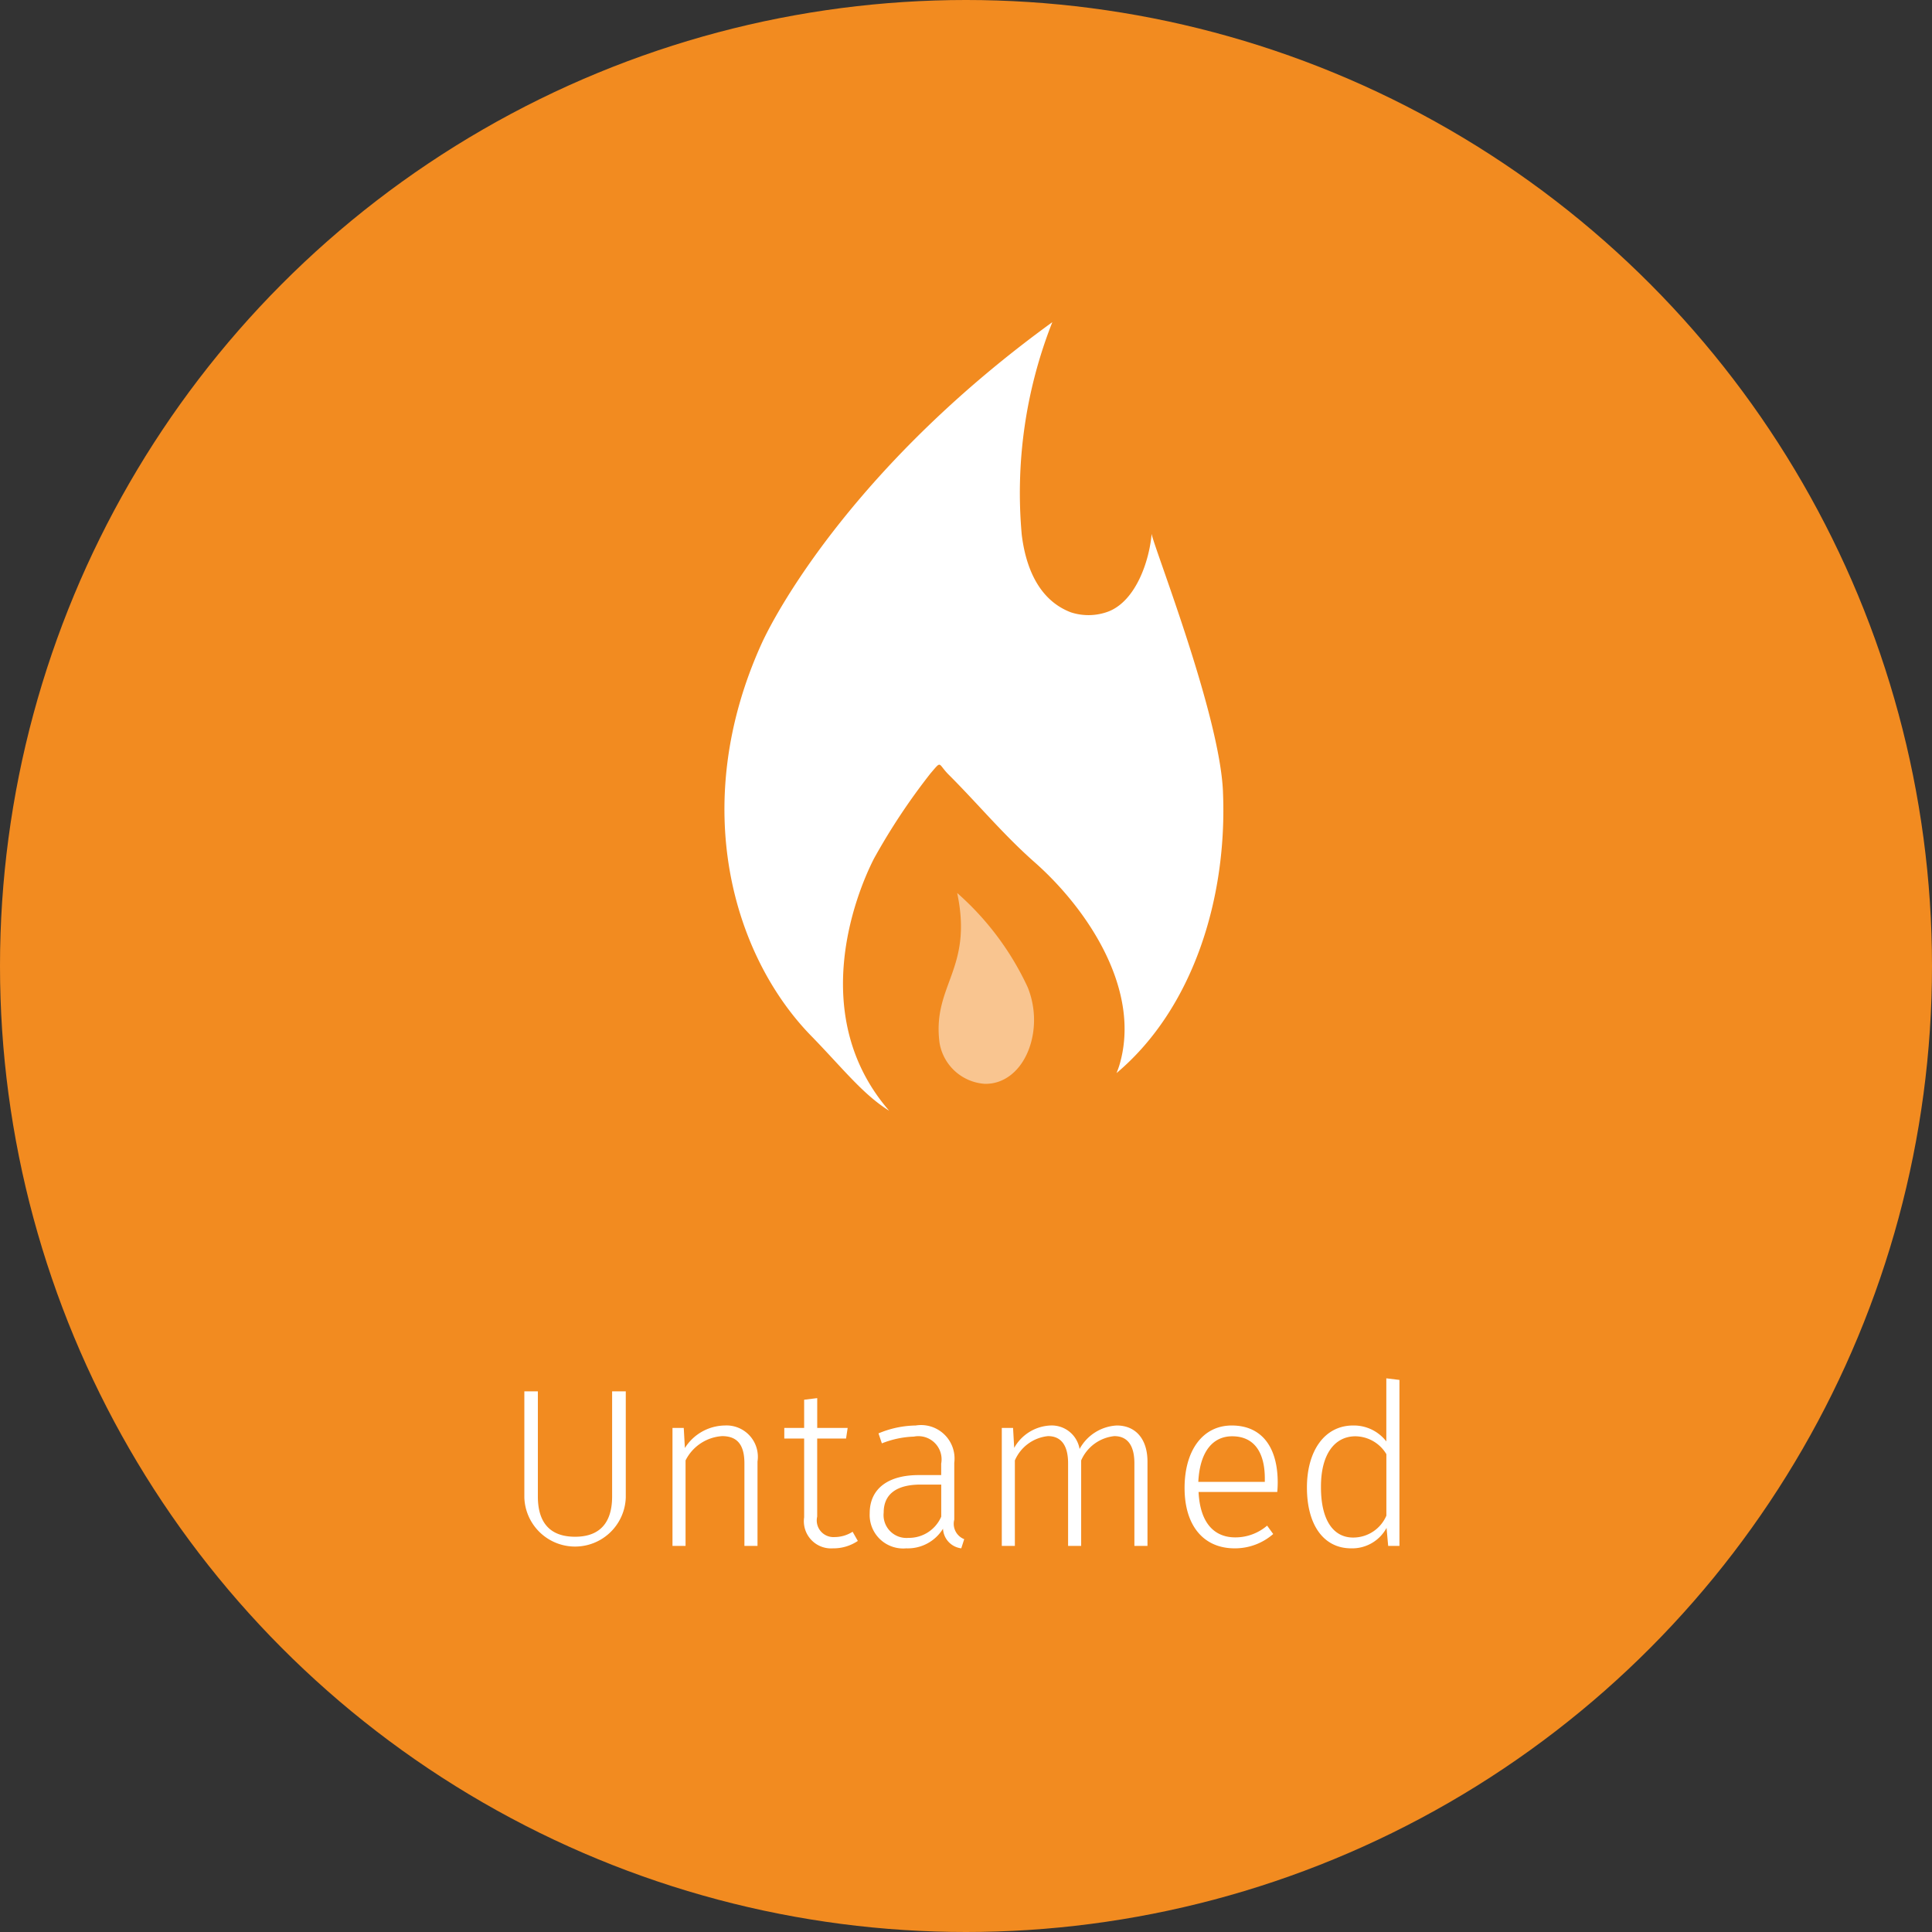 <svg id="Untamed__icon.svg" data-name="Untamed _icon.svg" xmlns="http://www.w3.org/2000/svg" width="120" height="120" viewBox="0 0 120 120">
  <rect x="0" y="0" width="120" height="120" fill="#333333" stroke="none"/>
  <defs>
    <style>
      .cls-1 {
        fill: #f28b20;
      }

      .cls-2, .cls-3 {
        fill: #fff;
        fill-rule: evenodd;
      }

      .cls-3 {
        opacity: 0.5;
      }
    </style>
  </defs>
  <circle class="cls-1" cx="60" cy="60" r="60"/>
  <path id="Untamed_copy_2" data-name="Untamed copy 2" class="cls-2" d="M599.874,1118.42H599.02v6.53c0,1.54-.686,2.5-2.3,2.5s-2.312-.94-2.312-2.5v-6.53h-0.84v6.6a3.152,3.152,0,0,0,6.3,0v-6.6Zm6.131,2.12a2.981,2.981,0,0,0-2.466,1.4l-0.07-1.25h-0.7v7.33h0.812v-5.31a2.74,2.74,0,0,1,2.27-1.51c0.9,0,1.386.49,1.386,1.69v5.13h0.813v-5.24A1.948,1.948,0,0,0,606.005,1120.54Zm7.952,6.6a2.086,2.086,0,0,1-1.121.33,1.036,1.036,0,0,1-1.079-1.27v-4.85h1.793l0.1-.66h-1.891v-1.85l-0.812.1v1.75h-1.233v0.66h1.233v4.89a1.688,1.688,0,0,0,1.793,1.93,2.692,2.692,0,0,0,1.541-.46Zm6.314-.75v-3.53a2.079,2.079,0,0,0-2.395-2.32,6.163,6.163,0,0,0-2.311.49l0.21,0.62a5.87,5.87,0,0,1,1.989-.42,1.441,1.441,0,0,1,1.695,1.68v0.71h-1.4c-1.877,0-3.04.83-3.04,2.37a2.08,2.08,0,0,0,2.27,2.18,2.566,2.566,0,0,0,2.283-1.22,1.29,1.29,0,0,0,1.134,1.22l0.183-.57A1.024,1.024,0,0,1,620.271,1126.39Zm-2.843,1.13a1.421,1.421,0,0,1-1.541-1.57c0-1.17.826-1.74,2.3-1.74h1.275v1.99A2.18,2.18,0,0,1,617.428,1127.52Zm12.939-6.98a2.793,2.793,0,0,0-2.312,1.46,1.754,1.754,0,0,0-1.807-1.46,2.715,2.715,0,0,0-2.255,1.39l-0.07-1.24h-0.7v7.33h0.812v-5.31a2.512,2.512,0,0,1,2.059-1.51c0.757,0,1.247.5,1.247,1.69v5.13h0.812v-5.31a2.532,2.532,0,0,1,2.059-1.51c0.757,0,1.247.5,1.247,1.69v5.13h0.813v-5.24C632.272,1121.39,631.543,1120.54,630.367,1120.54Zm9.994,3.54c0-2.15-.952-3.54-2.857-3.54-1.793,0-2.928,1.54-2.928,3.88s1.177,3.75,3.11,3.75a3.609,3.609,0,0,0,2.395-.89l-0.378-.52a3.029,3.029,0,0,1-1.975.73c-1.261,0-2.185-.83-2.283-2.82h4.888C640.347,1124.53,640.361,1124.31,640.361,1124.08Zm-0.8-.04h-4.132c0.1-1.97.966-2.83,2.1-2.83,1.387,0,2.031,1.02,2.031,2.62v0.21Zm7.546-6.43v3.92a2.547,2.547,0,0,0-2.059-.99c-1.793,0-2.872,1.6-2.872,3.85,0,2.33,1.037,3.78,2.746,3.78a2.425,2.425,0,0,0,2.2-1.27l0.1,1.12h0.7v-10.31Zm-2.059,9.89c-1.233,0-2-1.08-2-3.12-0.014-2.06.854-3.17,2.143-3.17a2.275,2.275,0,0,1,1.919,1.11v3.82A2.24,2.24,0,0,1,645.05,1127.5Z" transform="translate(-561 -1032)"/>
  <path class="cls-2" d="M636.961,1081.17c-0.2-4.85-4.4-15.45-4.43-16.02-0.139,1.67-.968,4.16-2.68,4.83a3.518,3.518,0,0,1-2.345.05c-2.087-.8-2.819-2.97-3.044-4.82a28.894,28.894,0,0,1,1.9-13.2c-11.956,8.67-17,17.64-18.068,19.99-4.539,10.04-1.746,19.41,3.119,24.37,1.91,1.96,3.175,3.6,4.814,4.62-5.09-5.87-2.086-13.44-.933-15.68a39.516,39.516,0,0,1,3.507-5.28c0.722-.84.425-0.6,1.158,0.12,1.8,1.8,3.394,3.73,5.342,5.44,3.3,2.93,6.62,7.95,5.22,12.59-0.05.16-.112,0.32-0.17,0.47,4.764-4.01,6.893-10.9,6.609-17.48" transform="translate(-561 -1032)"/>
  <path class="cls-3" d="M620.453,1087.47h0c1,4.74-1.551,5.71-1.1,9.28a3.054,3.054,0,0,0,2.834,2.57,3,3,0,0,0,.416-0.03c1.577-.25,2.595-1.95,2.623-3.86v-0.15a5.459,5.459,0,0,0-.394-1.96,17.713,17.713,0,0,0-4.375-5.85" transform="translate(-561 -1032)"/>
</svg>
